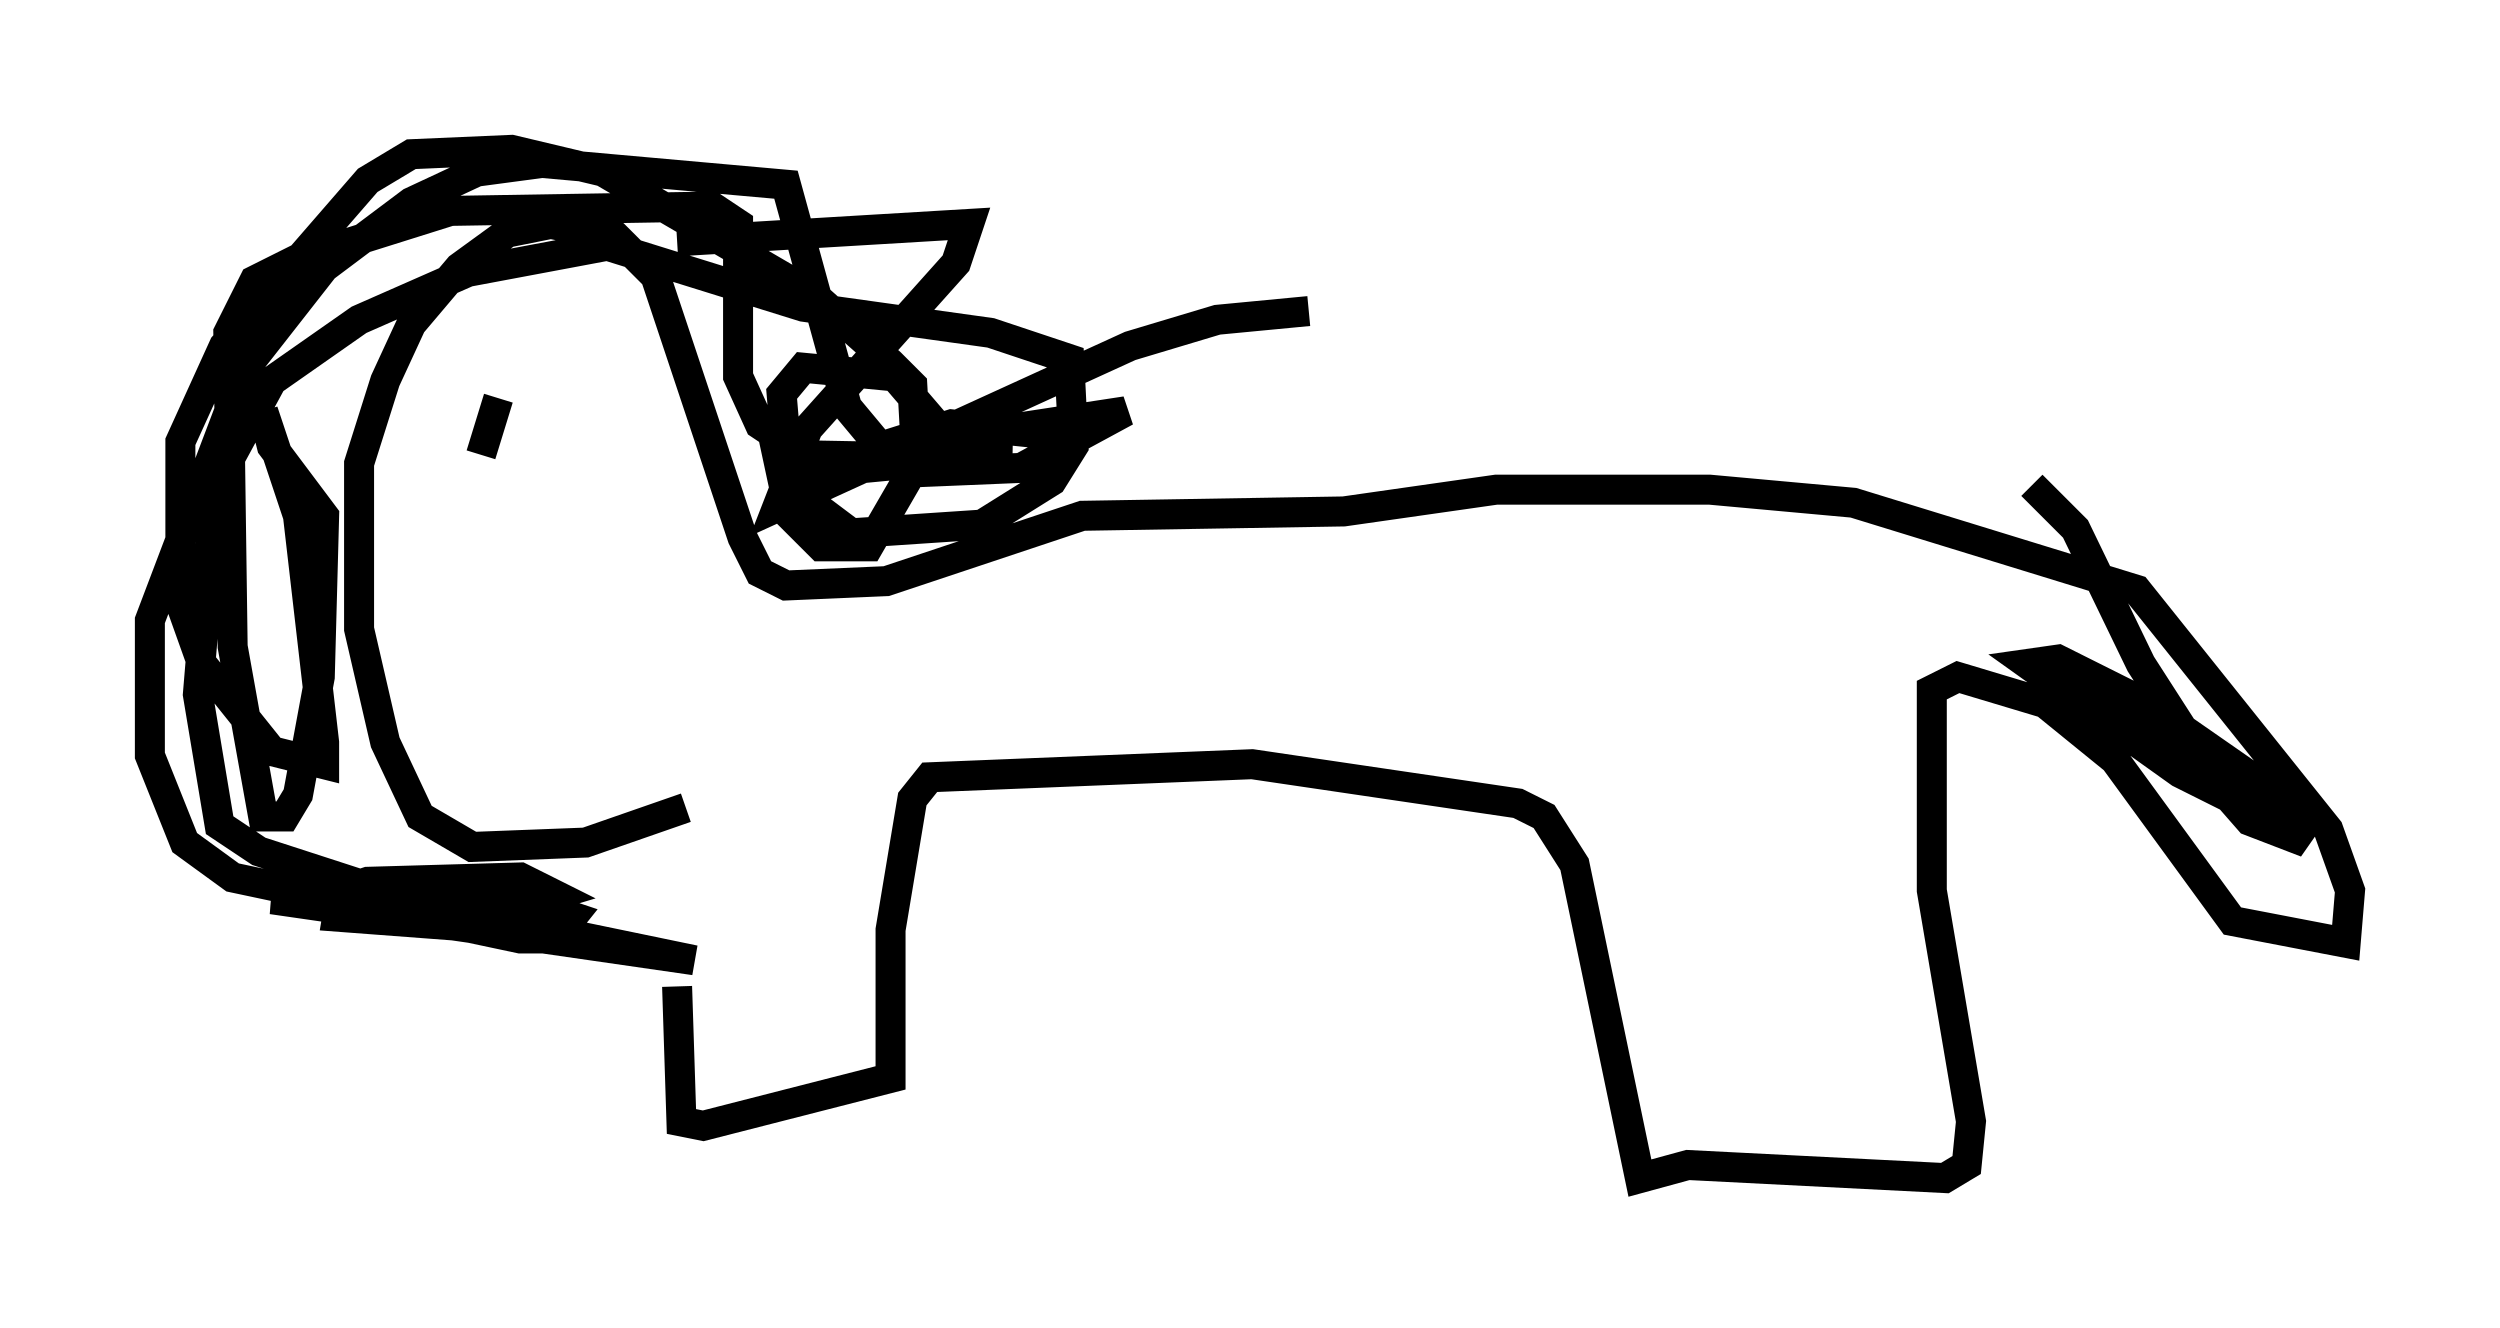 <?xml version="1.0" encoding="utf-8" ?>
<svg baseProfile="full" height="44.279" version="1.1" width="83.352" xmlns="http://www.w3.org/2000/svg" xmlns:ev="http://www.w3.org/2001/xml-events" xmlns:xlink="http://www.w3.org/1999/xlink"><defs /><rect fill="white" height="44.279" width="83.352" x="0" y="0" /><path d="M21.849, 28.821 m0.726, 4.067 l0.145, 4.503 0.726, 0.145 l6.246, -1.598 0.0, -4.939 l0.726, -4.358 0.581, -0.726 l10.749, -0.436 8.86, 1.307 l0.872, 0.436 1.017, 1.598 l2.179, 10.458 1.598, -0.436 l8.57, 0.436 0.726, -0.436 l0.145, -1.453 -1.307, -7.698 l0.0, -6.682 0.872, -0.436 l2.905, 0.872 2.324, 1.888 l3.922, 5.374 3.777, 0.726 l0.145, -1.743 -0.726, -2.034 l-6.391, -7.989 -9.441, -2.905 l-4.793, -0.436 -7.117, 0.0 l-5.084, 0.726 -8.715, 0.145 l-6.536, 2.179 -3.341, 0.145 l-0.872, -0.436 -0.581, -1.162 l-2.905, -8.715 -1.307, -1.307 l-2.179, -0.436 -1.453, 0.291 l-1.598, 1.162 -1.598, 1.888 l-0.872, 1.888 -0.872, 2.76 l0.0, 5.52 0.872, 3.777 l1.162, 2.469 1.743, 1.017 l3.777, -0.145 3.341, -1.162 m-0.291, -18.883 l9.732, -0.581 -0.436, 1.307 l-4.939, 5.52 -1.017, 2.615 l11.765, -5.374 2.905, -0.872 l3.05, -0.291 m-7.698, 4.212 l-4.212, -0.436 -2.76, 0.872 l8.57, -1.307 -3.486, 1.888 l-3.486, 0.145 -0.872, -0.436 l-1.453, -1.743 -2.034, -7.408 l-8.134, -0.726 -2.179, 0.291 l-2.179, 1.017 -2.905, 2.179 l-2.615, 3.341 -3.196, 8.425 l0.0, 4.503 1.162, 2.905 l1.598, 1.162 9.587, 2.034 l1.162, 0.0 0.581, -0.726 l-1.307, -0.436 -8.715, -0.145 l14.089, 2.034 -4.212, -0.872 l-7.698, -0.581 0.145, -0.872 l0.872, -0.291 5.084, -0.145 l1.162, 0.581 -1.453, 0.436 l-3.05, -0.145 -5.374, -1.743 l-1.307, -0.872 -0.726, -4.358 l0.581, -6.972 1.888, -3.486 l2.905, -2.034 3.631, -1.598 l4.648, -0.872 6.536, 2.034 l6.246, 0.872 2.615, 0.872 l0.145, 2.905 -0.726, 1.162 l-2.324, 1.453 -4.358, 0.291 l-1.162, -0.872 -1.017, -2.034 l-0.145, -1.743 0.726, -0.872 l3.05, 0.291 1.743, 2.034 l0.291, 0.726 -3.05, 0.291 l-1.743, -0.291 -1.743, -1.162 l-0.726, -1.598 0.0, -5.084 l-0.872, -0.581 -8.715, 0.145 l-5.084, 1.598 -1.453, 0.726 l-0.872, 1.743 0.145, 10.458 l1.017, 5.665 0.726, 0.0 l0.436, -0.726 0.726, -3.922 l0.145, -5.374 -1.743, -2.324 l-0.291, -1.162 1.162, 3.486 l0.872, 7.553 0.0, 0.726 l-1.743, -0.436 -2.324, -2.905 l-0.726, -2.034 0.0, -5.374 l1.453, -3.196 4.793, -5.52 l1.453, -0.872 3.341, -0.145 l3.05, 0.726 6.972, 4.067 l2.615, 2.324 0.726, 0.726 l0.145, 2.615 -1.598, 2.76 l-1.598, 0.0 -1.017, -1.017 l-0.436, -2.034 7.844, 0.145 m33.844, 7.844 l2.905, 0.581 4.939, 2.324 l0.726, 0.436 -0.872, 0.581 l-2.615, -1.307 -5.084, -3.631 l1.017, -0.145 2.905, 1.453 l3.341, 2.324 2.034, 2.324 l-1.888, -0.726 -1.017, -1.162 l-2.615, -4.067 -2.179, -4.503 l-1.453, -1.453 m-51.709, -1.017 l0.581, -1.888 m4.358, 0.0 l0.0, 0.0 m-6.827, 10.168 " fill="none" stroke="black" stroke-width="1" /></svg>